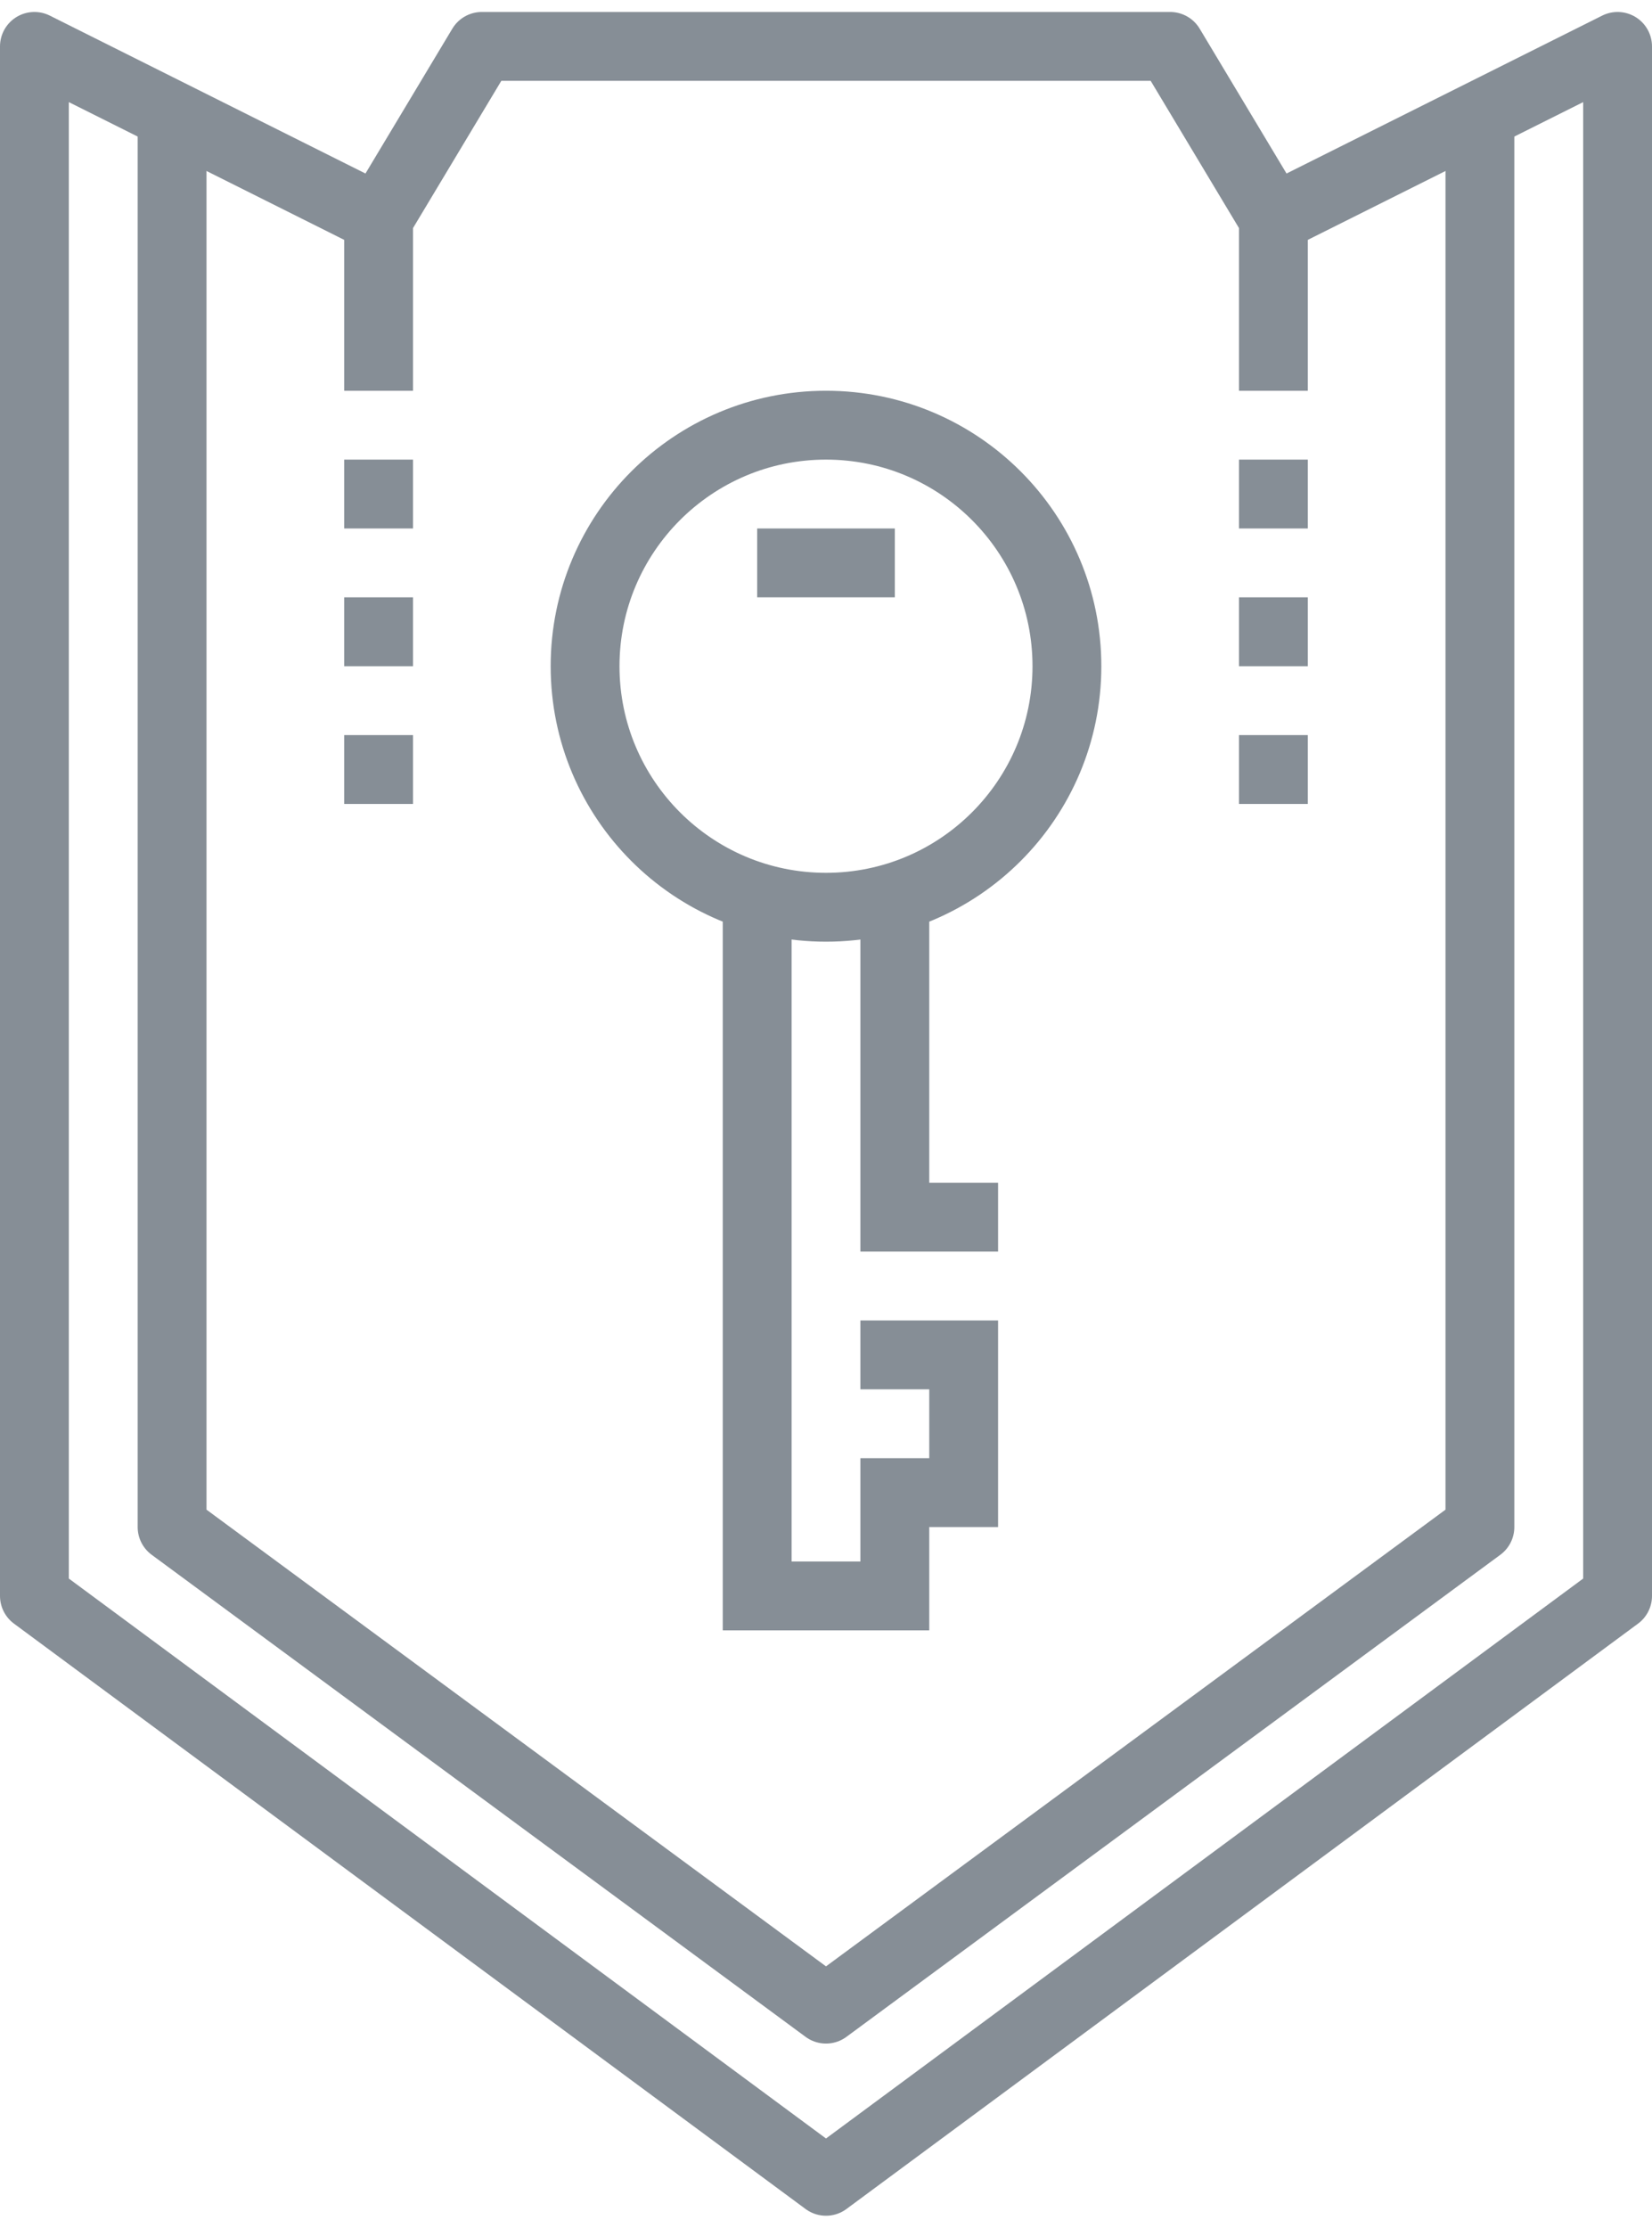 <svg width="46" height="62" xmlns="http://www.w3.org/2000/svg" viewBox="1138 3498 48 64"><defs><style>.a,.b{fill:none;stroke:#868e96;stroke-miterlimit:10;stroke-width:2px}.a{stroke-linejoin:round}</style></defs><g transform="translate(1138 3498)"><path class="a" d="M47 46L24 63 1 46V1l10 5 3-5h20l3 5 10-5z"/><path class="a" d="M5 3v41l19 14 19-14V3M11 6v5M37 6v5"/><circle class="a" cx="7" cy="7" r="7" transform="translate(17 12)"/><path class="b" d="M26 26v9h3"/><path class="b" d="M25 39h3v4h-2v3h-4V26M26 16h-4M10 14h2M10 18h2M10 22h2M36 14h2M36 18h2M36 22h2"/></g></svg>